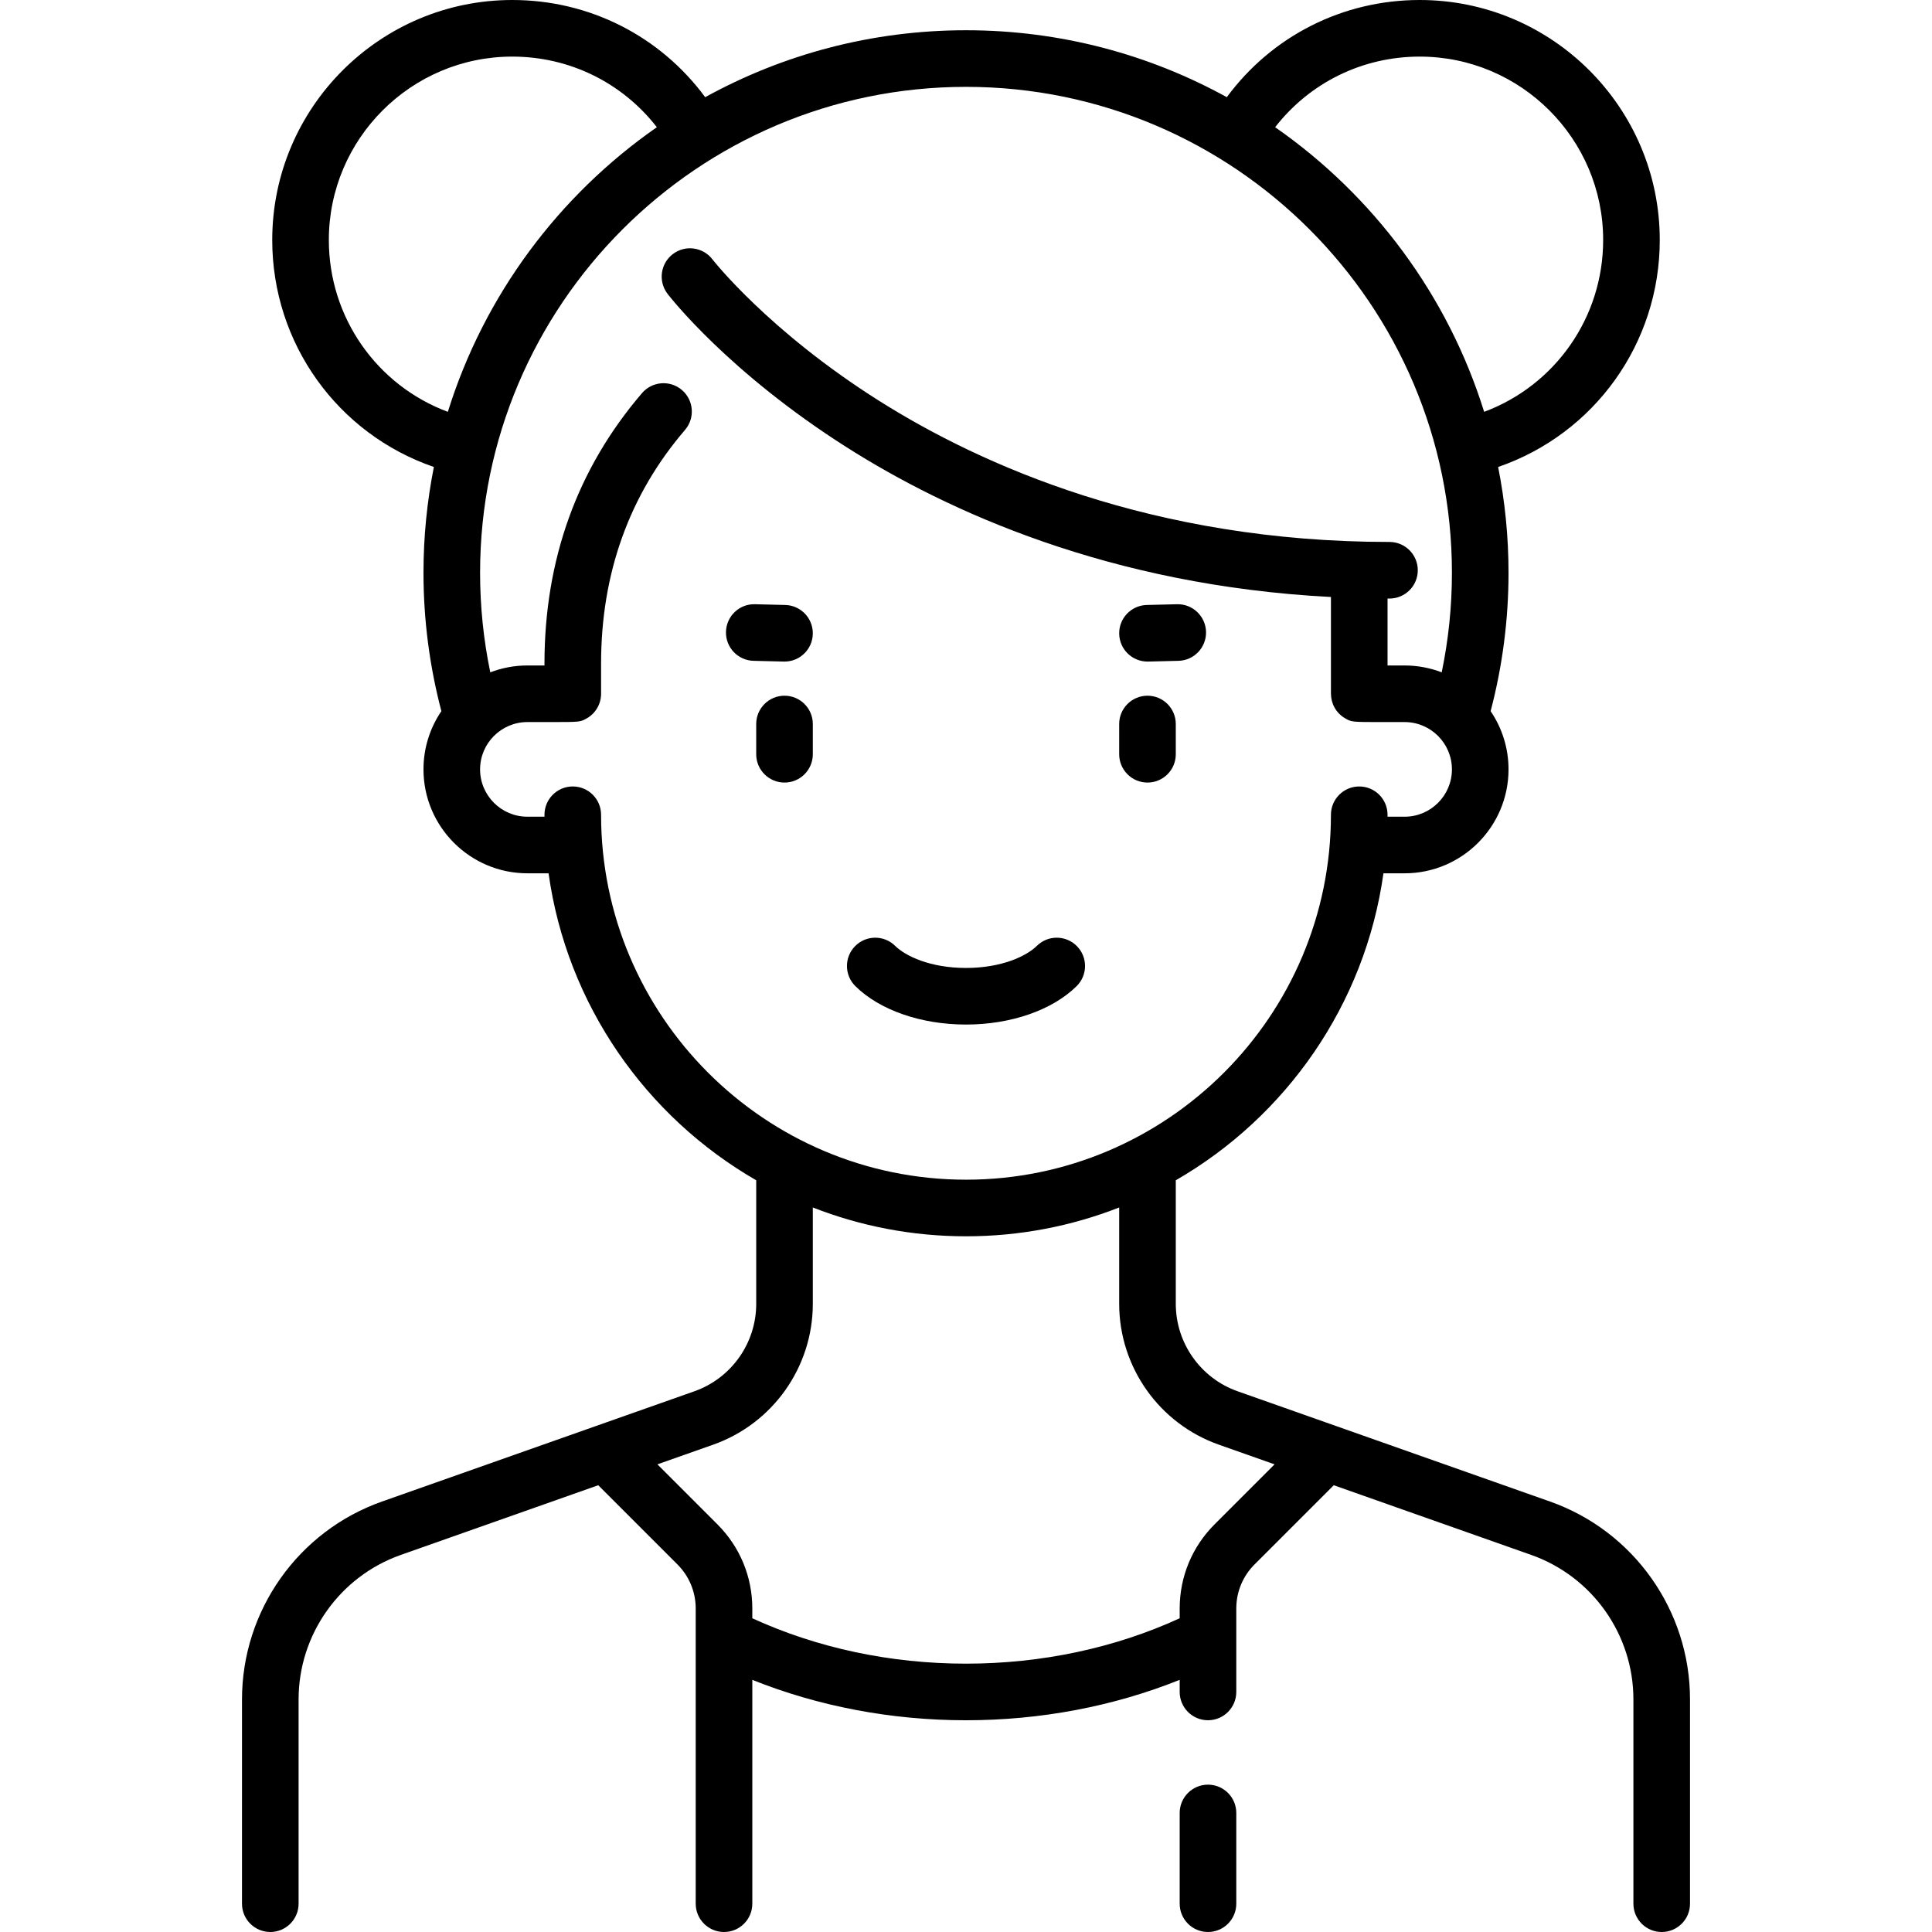 <?xml version="1.0" encoding="iso-8859-1"?>
<!-- Generator: Adobe Illustrator 19.0.0, SVG Export Plug-In . SVG Version: 6.00 Build 0)  -->
<svg version="1.1" id="Capa_1" xmlns="http://www.w3.org/2000/svg" xmlns:xlink="http://www.w3.org/1999/xlink" x="0px" y="0px"
	 viewBox="0 0 512 512" style="enable-background:new 0 0 512 512;" xml:space="preserve">
<g>
	<g>
		<path d="M410.778,397.925l-82.793-29.221c-9.803-3.46-16.389-12.77-16.389-23.165v-32.754
			c29.243-16.85,50.175-46.561,55.031-81.35h5.607c15.186,0,27.54-12.354,27.54-27.541c0-5.715-1.751-11.028-4.743-15.433
			c3.135-11.917,4.743-24.235,4.743-36.671c0-9.592-0.952-18.966-2.753-28.037c25.482-8.759,42.833-32.732,42.833-60.141
			C439.854,28.537,411.318,0,376.242,0c-20.422,0-39.149,9.533-51.125,25.754C304.595,14.455,281.036,8.016,256,8.016
			s-48.595,6.439-69.117,17.738C174.906,9.534,156.179,0,135.758,0c-35.077,0-63.613,28.537-63.613,63.613
			c0,27.408,17.351,51.381,42.834,60.14c-1.801,9.072-2.753,18.445-2.753,28.037c0,12.433,1.608,24.753,4.743,36.671
			c-2.992,4.405-4.743,9.719-4.743,15.434c0,15.186,12.354,27.541,27.541,27.541h5.607c4.856,34.789,25.787,64.501,55.03,81.35
			v32.754c0,10.396-6.586,19.705-16.389,23.165l-82.792,29.221c-22.187,7.83-37.093,28.899-37.093,52.427V504.5
			c0,4.142,3.358,7.5,7.5,7.5c4.142,0,7.5-3.358,7.5-7.5v-54.148c0-17.18,10.885-32.564,27.085-38.282l52.328-18.469l20.981,20.982
			c3.125,3.126,4.847,7.282,4.847,11.702V504.5c0,4.142,3.358,7.5,7.5,7.5c4.142,0,7.5-3.358,7.5-7.5v-59.323
			c17.519,7.024,36.865,10.71,56.629,10.71c19.765,0,39.111-3.685,56.629-10.71v3.206c0,4.142,3.357,7.5,7.5,7.5s7.5-3.358,7.5-7.5
			v-22.1c0-4.42,1.722-8.576,4.848-11.702l20.981-20.981l52.328,18.469c16.2,5.718,27.085,21.102,27.085,38.282V504.5
			c0,4.142,3.357,7.5,7.5,7.5s7.5-3.358,7.5-7.5v-54.148C447.871,426.824,432.965,405.755,410.778,397.925z M376.242,15
			c26.805,0,48.612,21.808,48.612,48.613c0,20.518-12.72,38.51-31.537,45.529c-9.614-30.888-29.39-57.335-55.392-75.431
			C347.102,21.912,361.054,15,376.242,15z M118.683,109.142c-18.817-7.019-31.538-25.011-31.538-45.529
			C87.145,36.808,108.953,15,135.758,15c15.187,0,29.14,6.912,38.317,18.711C148.072,51.807,128.296,78.254,118.683,109.142z
			 M159.291,215.919c0-4.142-3.358-7.5-7.5-7.5c-4.142,0-7.5,3.358-7.5,7.5c0,0.173,0.006,0.344,0.007,0.516h-4.531
			c-6.915,0-12.541-5.625-12.541-12.541c0-6.915,5.625-12.54,12.539-12.54l6.011,0.001c7.902-0.007,7.924,0.001,9.606-0.917
			c2.508-1.368,3.923-3.96,3.909-6.63v-7.97c0-23.88,7.482-44.707,22.239-61.899c2.698-3.143,2.336-7.878-0.807-10.576
			c-3.144-2.698-7.878-2.336-10.576,0.807c-17.157,19.99-25.856,44.103-25.856,71.669v0.517c-2.434,0-4.524-0.001-4.524-0.001
			c-3.464,0-6.778,0.649-9.835,1.822c-1.797-8.639-2.706-17.48-2.706-26.386c0-71.006,57.768-128.774,128.774-128.774
			c71.007,0,128.774,57.768,128.774,128.774c0,8.908-0.913,17.747-2.71,26.385c-3.056-1.172-6.369-1.82-9.832-1.82
			c0,0-2.089,0-4.522,0v-17.739c0.173,0,0.342,0.005,0.516,0.005c4.143,0,7.5-3.358,7.5-7.5c0-4.142-3.357-7.5-7.5-7.5
			c-62.787,0-108.183-20.323-135.208-37.372c-29.375-18.531-44.076-37.338-44.221-37.526c-2.523-3.278-7.225-3.895-10.508-1.376
			c-3.287,2.521-3.907,7.229-1.386,10.516c0.642,0.837,16.093,20.739,47.487,40.678c26.506,16.834,69.584,36.631,128.32,39.667
			v25.646h0.007c0.003,2.545,1.293,5.026,3.634,6.431c1.784,1.071,1.805,1.065,9.873,1.07l6.01-0.001
			c6.915,0,12.54,5.625,12.54,12.54s-5.625,12.541-12.54,12.541h-4.531c0.001-0.172,0.007-0.344,0.007-0.516
			c0-4.142-3.357-7.5-7.5-7.5s-7.5,3.358-7.5,7.5c0,53.326-43.384,96.709-96.71,96.709S159.291,269.245,159.291,215.919z
			 M321.869,403.976c-5.959,5.959-9.24,13.882-9.24,22.308v2.575C295.471,436.734,276,440.887,256,440.887
			c-19.998,0-39.471-4.153-56.629-12.028v-2.575c0-8.427-3.282-16.349-9.241-22.308l-15.909-15.909l14.785-5.218
			c15.789-5.573,26.397-20.566,26.397-37.309v-25.548c12.589,4.928,26.282,7.638,40.597,7.638c14.315,0,28.007-2.71,40.597-7.638
			v25.548c0,16.743,10.607,31.736,26.396,37.309l14.785,5.218L321.869,403.976z"/>
	</g>
</g>
<g>
	<g>
		<path d="M285.387,250.733c-2.91-2.949-7.656-2.981-10.606-0.071c-2.737,2.701-9.299,5.855-18.781,5.855
			c-9.482,0-16.043-3.154-18.781-5.855c-2.949-2.91-7.698-2.877-10.606,0.071c-2.909,2.949-2.877,7.697,0.071,10.606
			c6.459,6.373,17.418,10.177,29.316,10.177c11.897,0,22.856-3.805,29.316-10.177C288.264,258.43,288.296,253.681,285.387,250.733z"
			/>
	</g>
</g>
<g>
	<g>
		<path d="M320.129,472.952c-4.143,0-7.5,3.358-7.5,7.5V504.5c0,4.142,3.357,7.5,7.5,7.5s7.5-3.358,7.5-7.5v-24.048
			C327.629,476.31,324.271,472.952,320.129,472.952z"/>
	</g>
</g>
<g>
	<g>
		<path d="M207.903,184.371c-4.142,0-7.5,3.358-7.5,7.5v8.016c0,4.142,3.358,7.5,7.5,7.5c4.142,0,7.5-3.358,7.5-7.5v-8.016
			C215.403,187.729,212.045,184.371,207.903,184.371z"/>
	</g>
</g>
<g>
	<g>
		<path d="M304.096,184.371c-4.143,0-7.5,3.358-7.5,7.5v8.016c0,4.142,3.357,7.5,7.5,7.5c4.143,0,7.5-3.358,7.5-7.5v-8.016
			C311.596,187.729,308.24,184.371,304.096,184.371z"/>
	</g>
</g>
<g>
	<g>
		<path d="M208.087,160.325l-8.016-0.196c-4.15-0.125-7.58,3.174-7.681,7.314c-0.102,4.141,3.173,7.58,7.314,7.681l8.016,0.196
			c0.063,0.002,0.125,0.003,0.187,0.003c4.057,0,7.395-3.238,7.494-7.317C215.503,163.865,212.228,160.426,208.087,160.325z"/>
	</g>
</g>
<g>
	<g>
		<path d="M311.93,160.13l-8.017,0.196c-4.141,0.101-7.415,3.54-7.314,7.681c0.099,4.077,3.437,7.316,7.494,7.316
			c0.063,0,0.125,0,0.188-0.002l8.017-0.196c4.141-0.101,7.415-3.54,7.314-7.681C319.51,163.302,316.057,160.019,311.93,160.13z"/>
	</g>
</g>
<g>
</g>
<g>
</g>
<g>
</g>
<g>
</g>
<g>
</g>
<g>
</g>
<g>
</g>
<g>
</g>
<g>
</g>
<g>
</g>
<g>
</g>
<g>
</g>
<g>
</g>
<g>
</g>
<g>
</g>
</svg>
